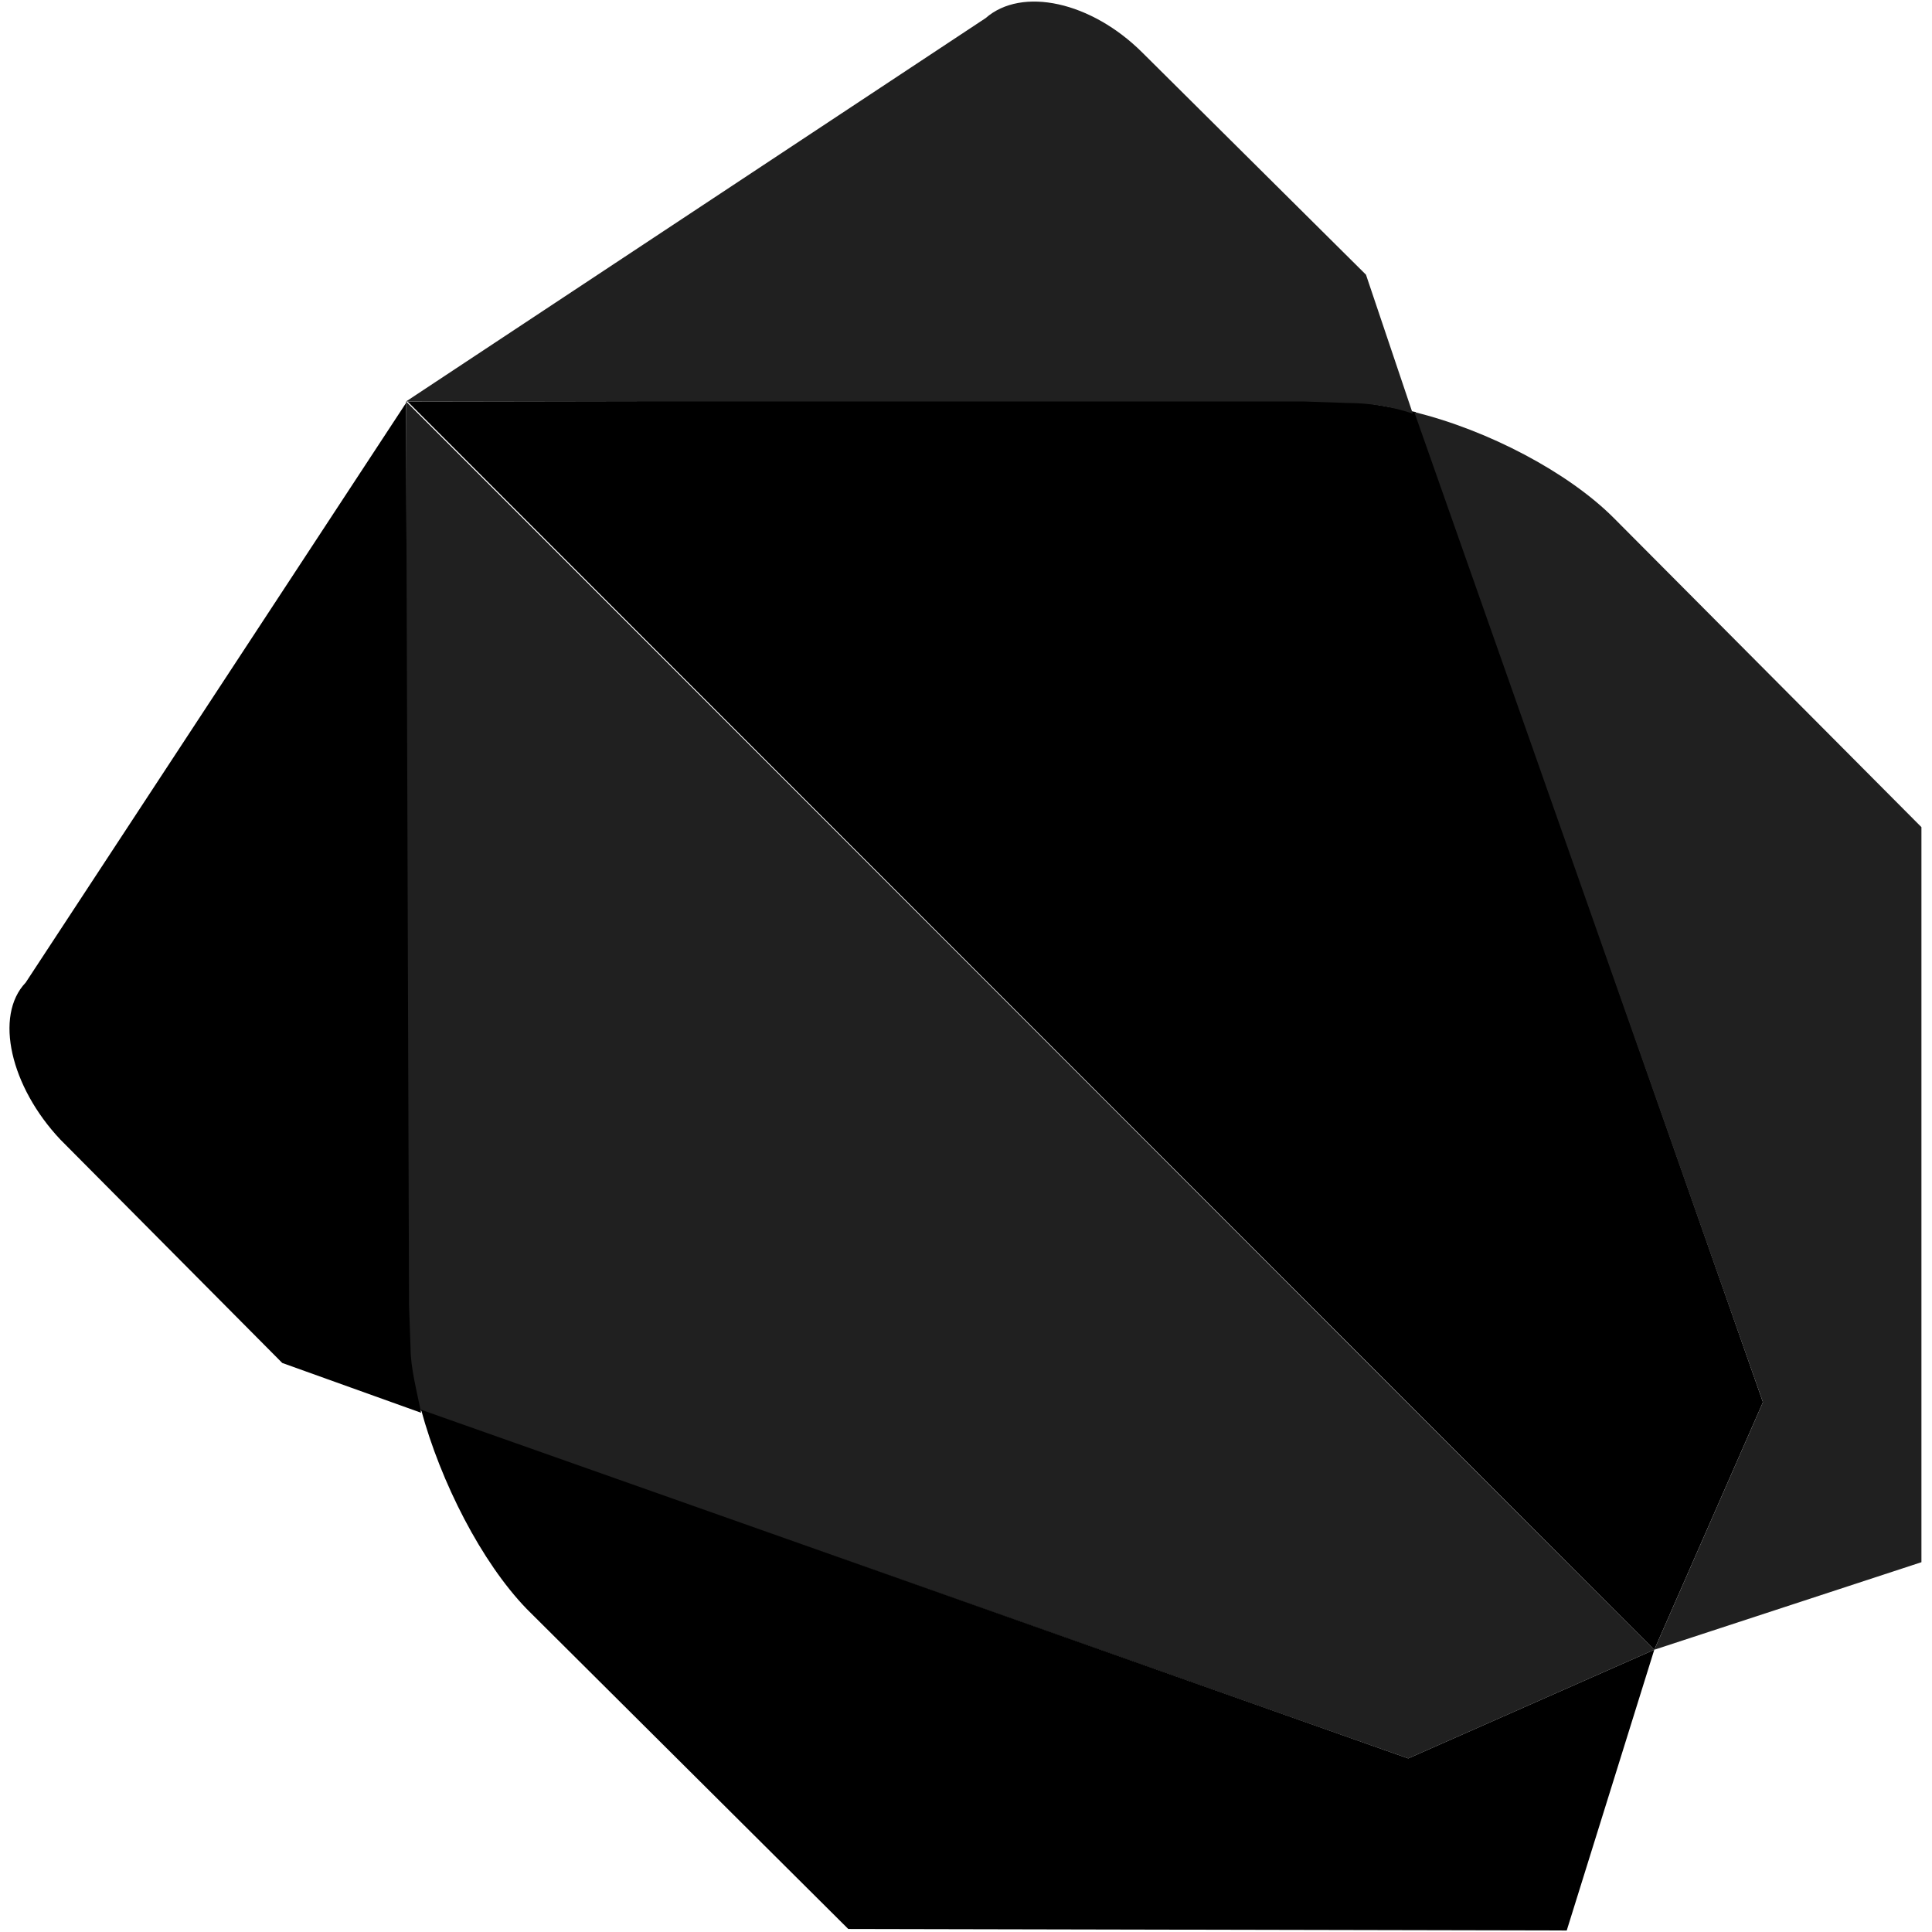 <svg width="128" height="128" viewBox="0 0 128 128" fill="none" xmlns="http://www.w3.org/2000/svg">
<g clip-path="url(#clip0_112_4952)">
<path d="M35.2 34.9L26.9 26.6V86.3L27 89.1C27 90.4 27.2 91.9 27.7 93.4L93.3 116.5L109.6 109.3L35.2 34.9Z" fill="#202020"/>
<path d="M109.6 109.3L93.3 116.5L27.9 93.4C29.2 98.2 31.9 103.5 34.9 106.6L56.2 127.8L103.8 127.9L109.6 109.3Z" fill="black"/>
<path d="M1.7 65.1C-0.4 67.3 0.7 72 4 75.5L18.7 90.3L27.9 93.6C27.6 92.1 27.2 90.6 27.2 89.3L27.1 86.5L26.9 26.7M109.6 109.3L116.8 92.9L93.8 27.3C92.3 27 90.8 26.7 89.5 26.6L86.6 26.5L27 26.6" fill="black"/>
<path d="M109.6 109.3L127.3 103.5V54.8L106.9 34.3C103.9 31.3 98.6 28.5 93.7 27.3L116.8 92.9" fill="#202020"/>
<path d="M90.5 18.2L75.7 3.5C72.3 0.1 67.7 -0.9 65.3 1.2L26.9 26.6H86.4L89.3 26.7C90.6 26.7 92.1 26.9 93.6 27.4L90.5 18.2Z" fill="#202020"/>
</g>
<defs>
<clipPath id="clip0_112_4952">
<rect width="128" height="128" fill="white"/>
</clipPath>
</defs>
</svg>
